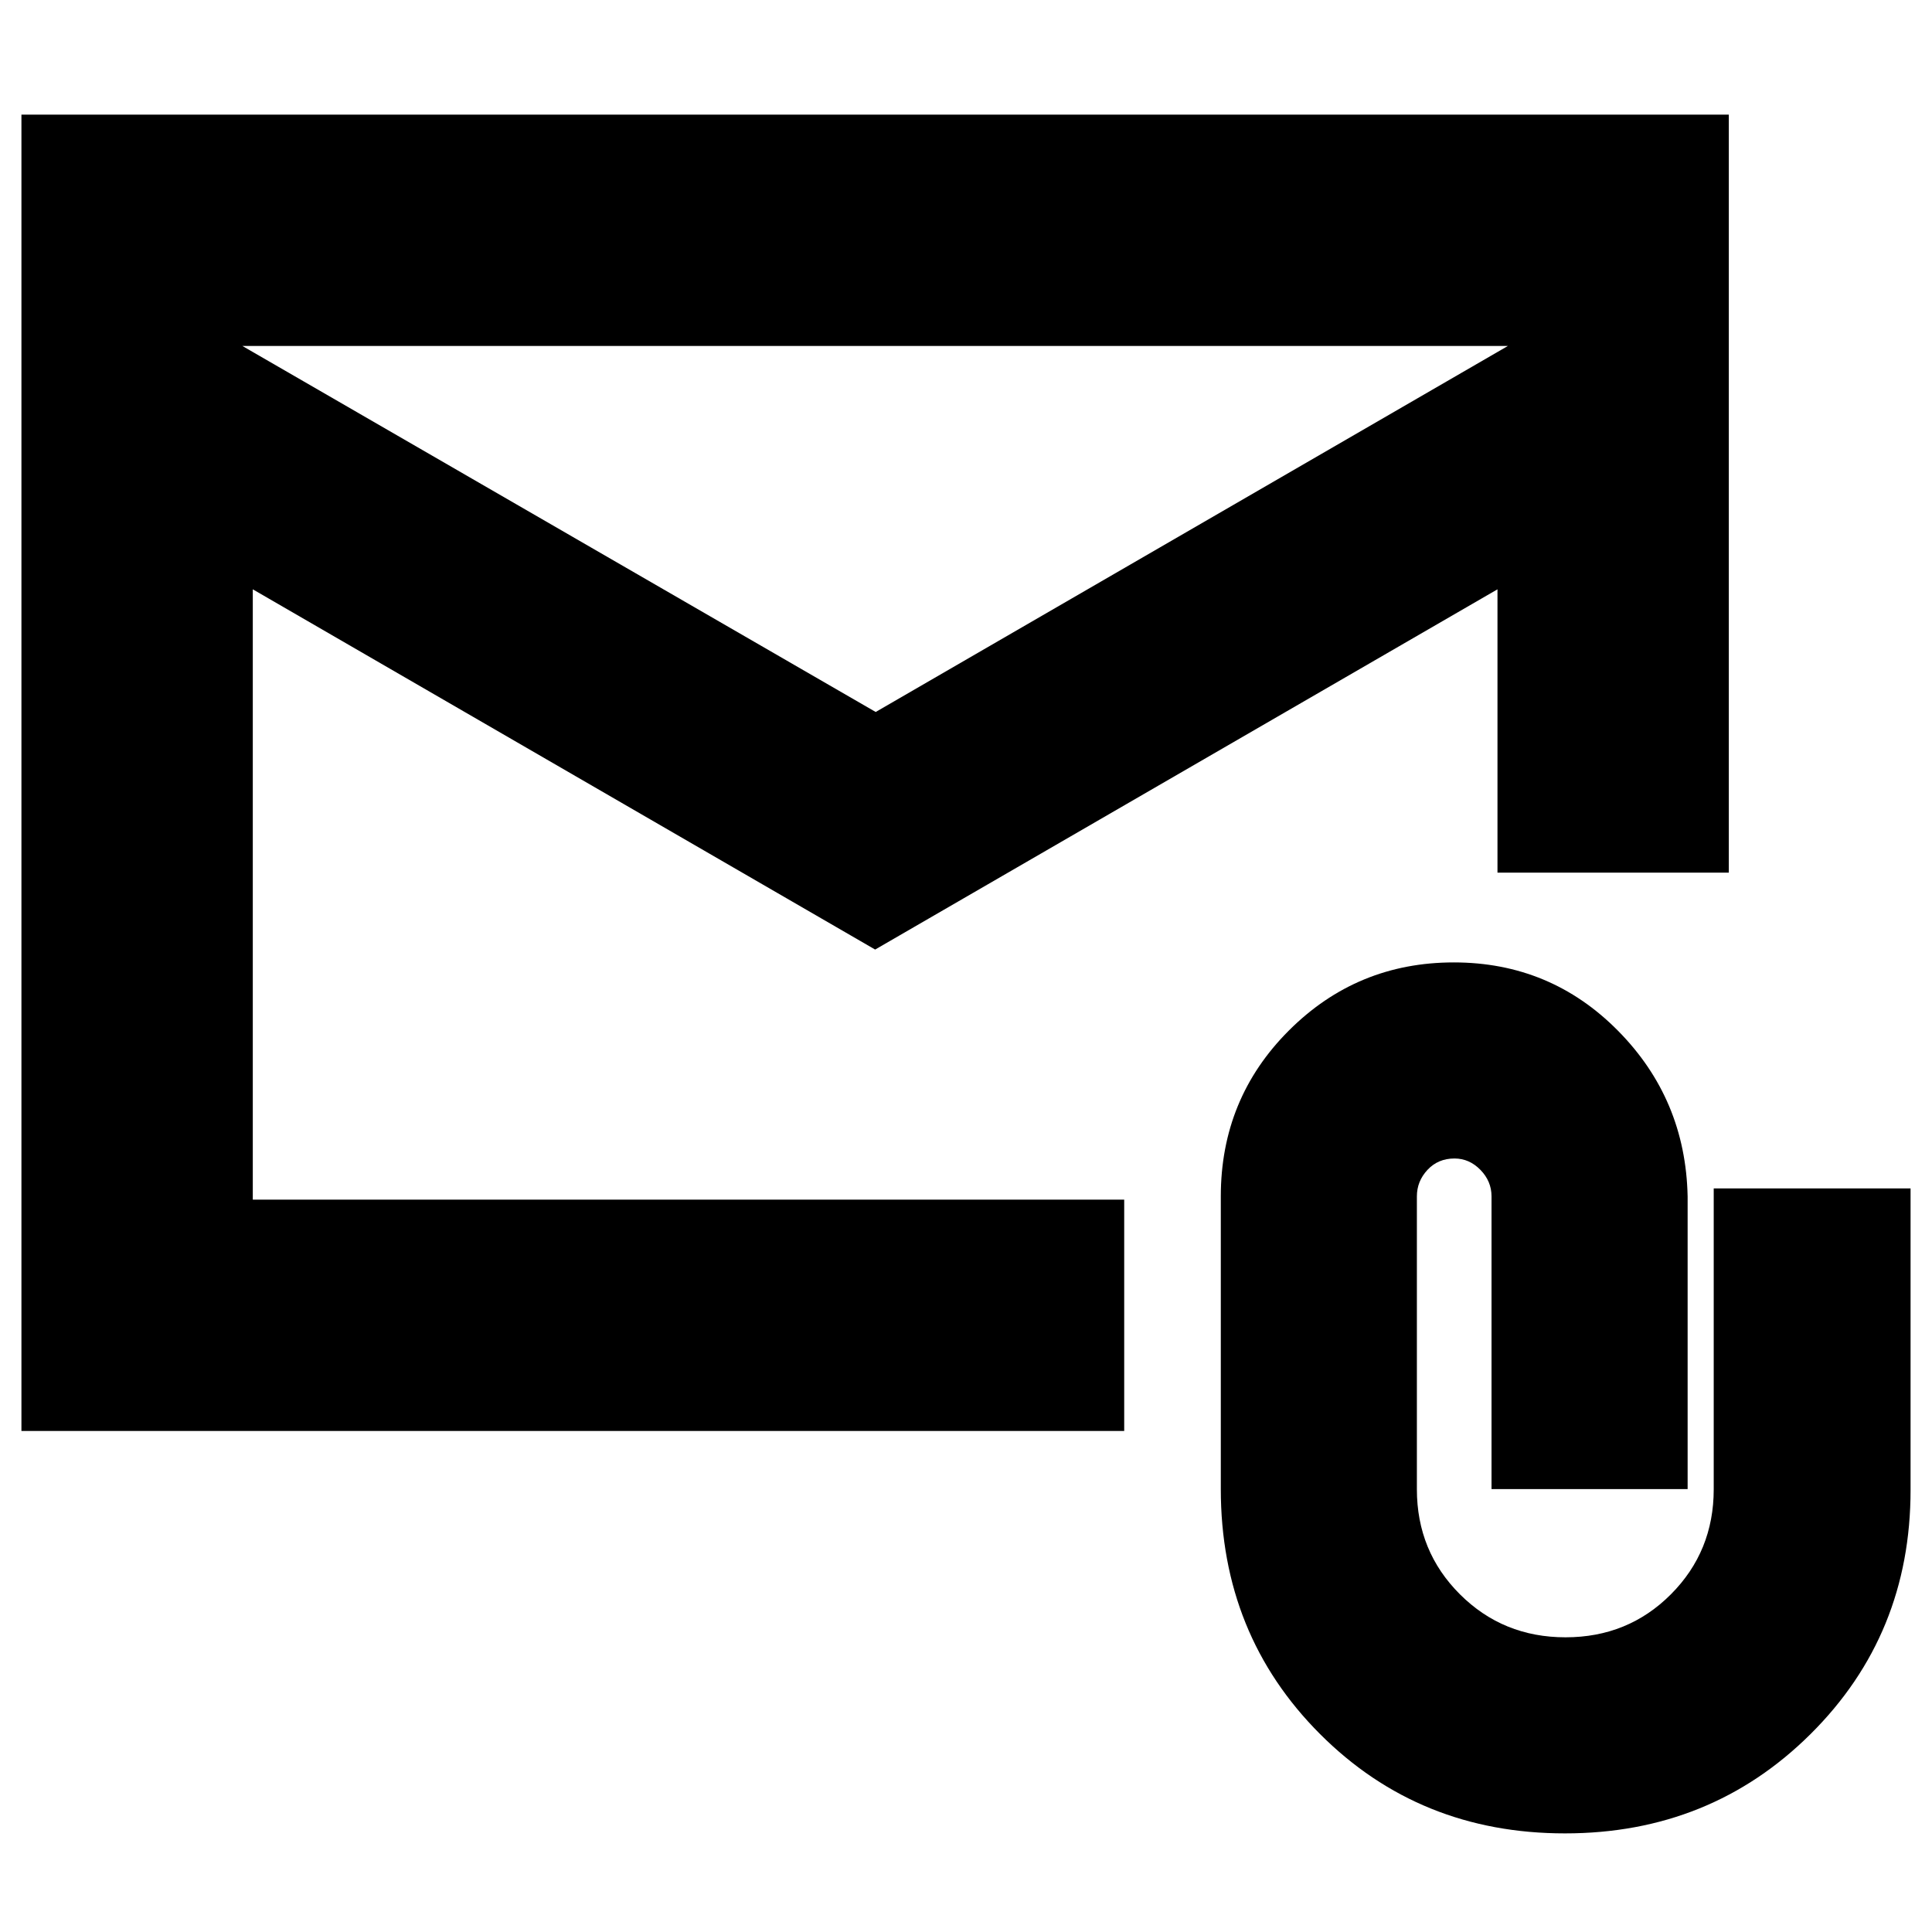 <svg xmlns="http://www.w3.org/2000/svg" height="20" viewBox="0 -960 960 960" width="20"><path d="m434.85-488.17-309.24-179v303.26h433v114.95H10.65v-654.08h848.39v376.65H744.09v-140.78l-309.24 179Zm.28-118.05 314.13-181.87H120.44l314.69 181.87ZM777.61-49q-72.36 0-121.68-49.35-49.32-49.35-49.32-121.74v-145.43q0-48.62 33.85-82.44t81.91-33.82q48.06 0 81.63 33.98 33.57 33.98 34.57 82.28v145.43h-97.44v-145.43q0-7.53-5.52-13.18-5.52-5.65-12.88-5.65-8.16 0-13.42 5.65-5.27 5.65-5.27 13.18V-220q0 30.87 21.41 52.22 21.41 21.35 52.46 21.35t52.34-21.35q21.29-21.35 21.29-52.21v-149.49h97.81v149.82q0 71.96-49.7 121.31Q849.96-49 777.61-49Zm-652-618.17v-120.92 424.18-303.26Z"/></svg>